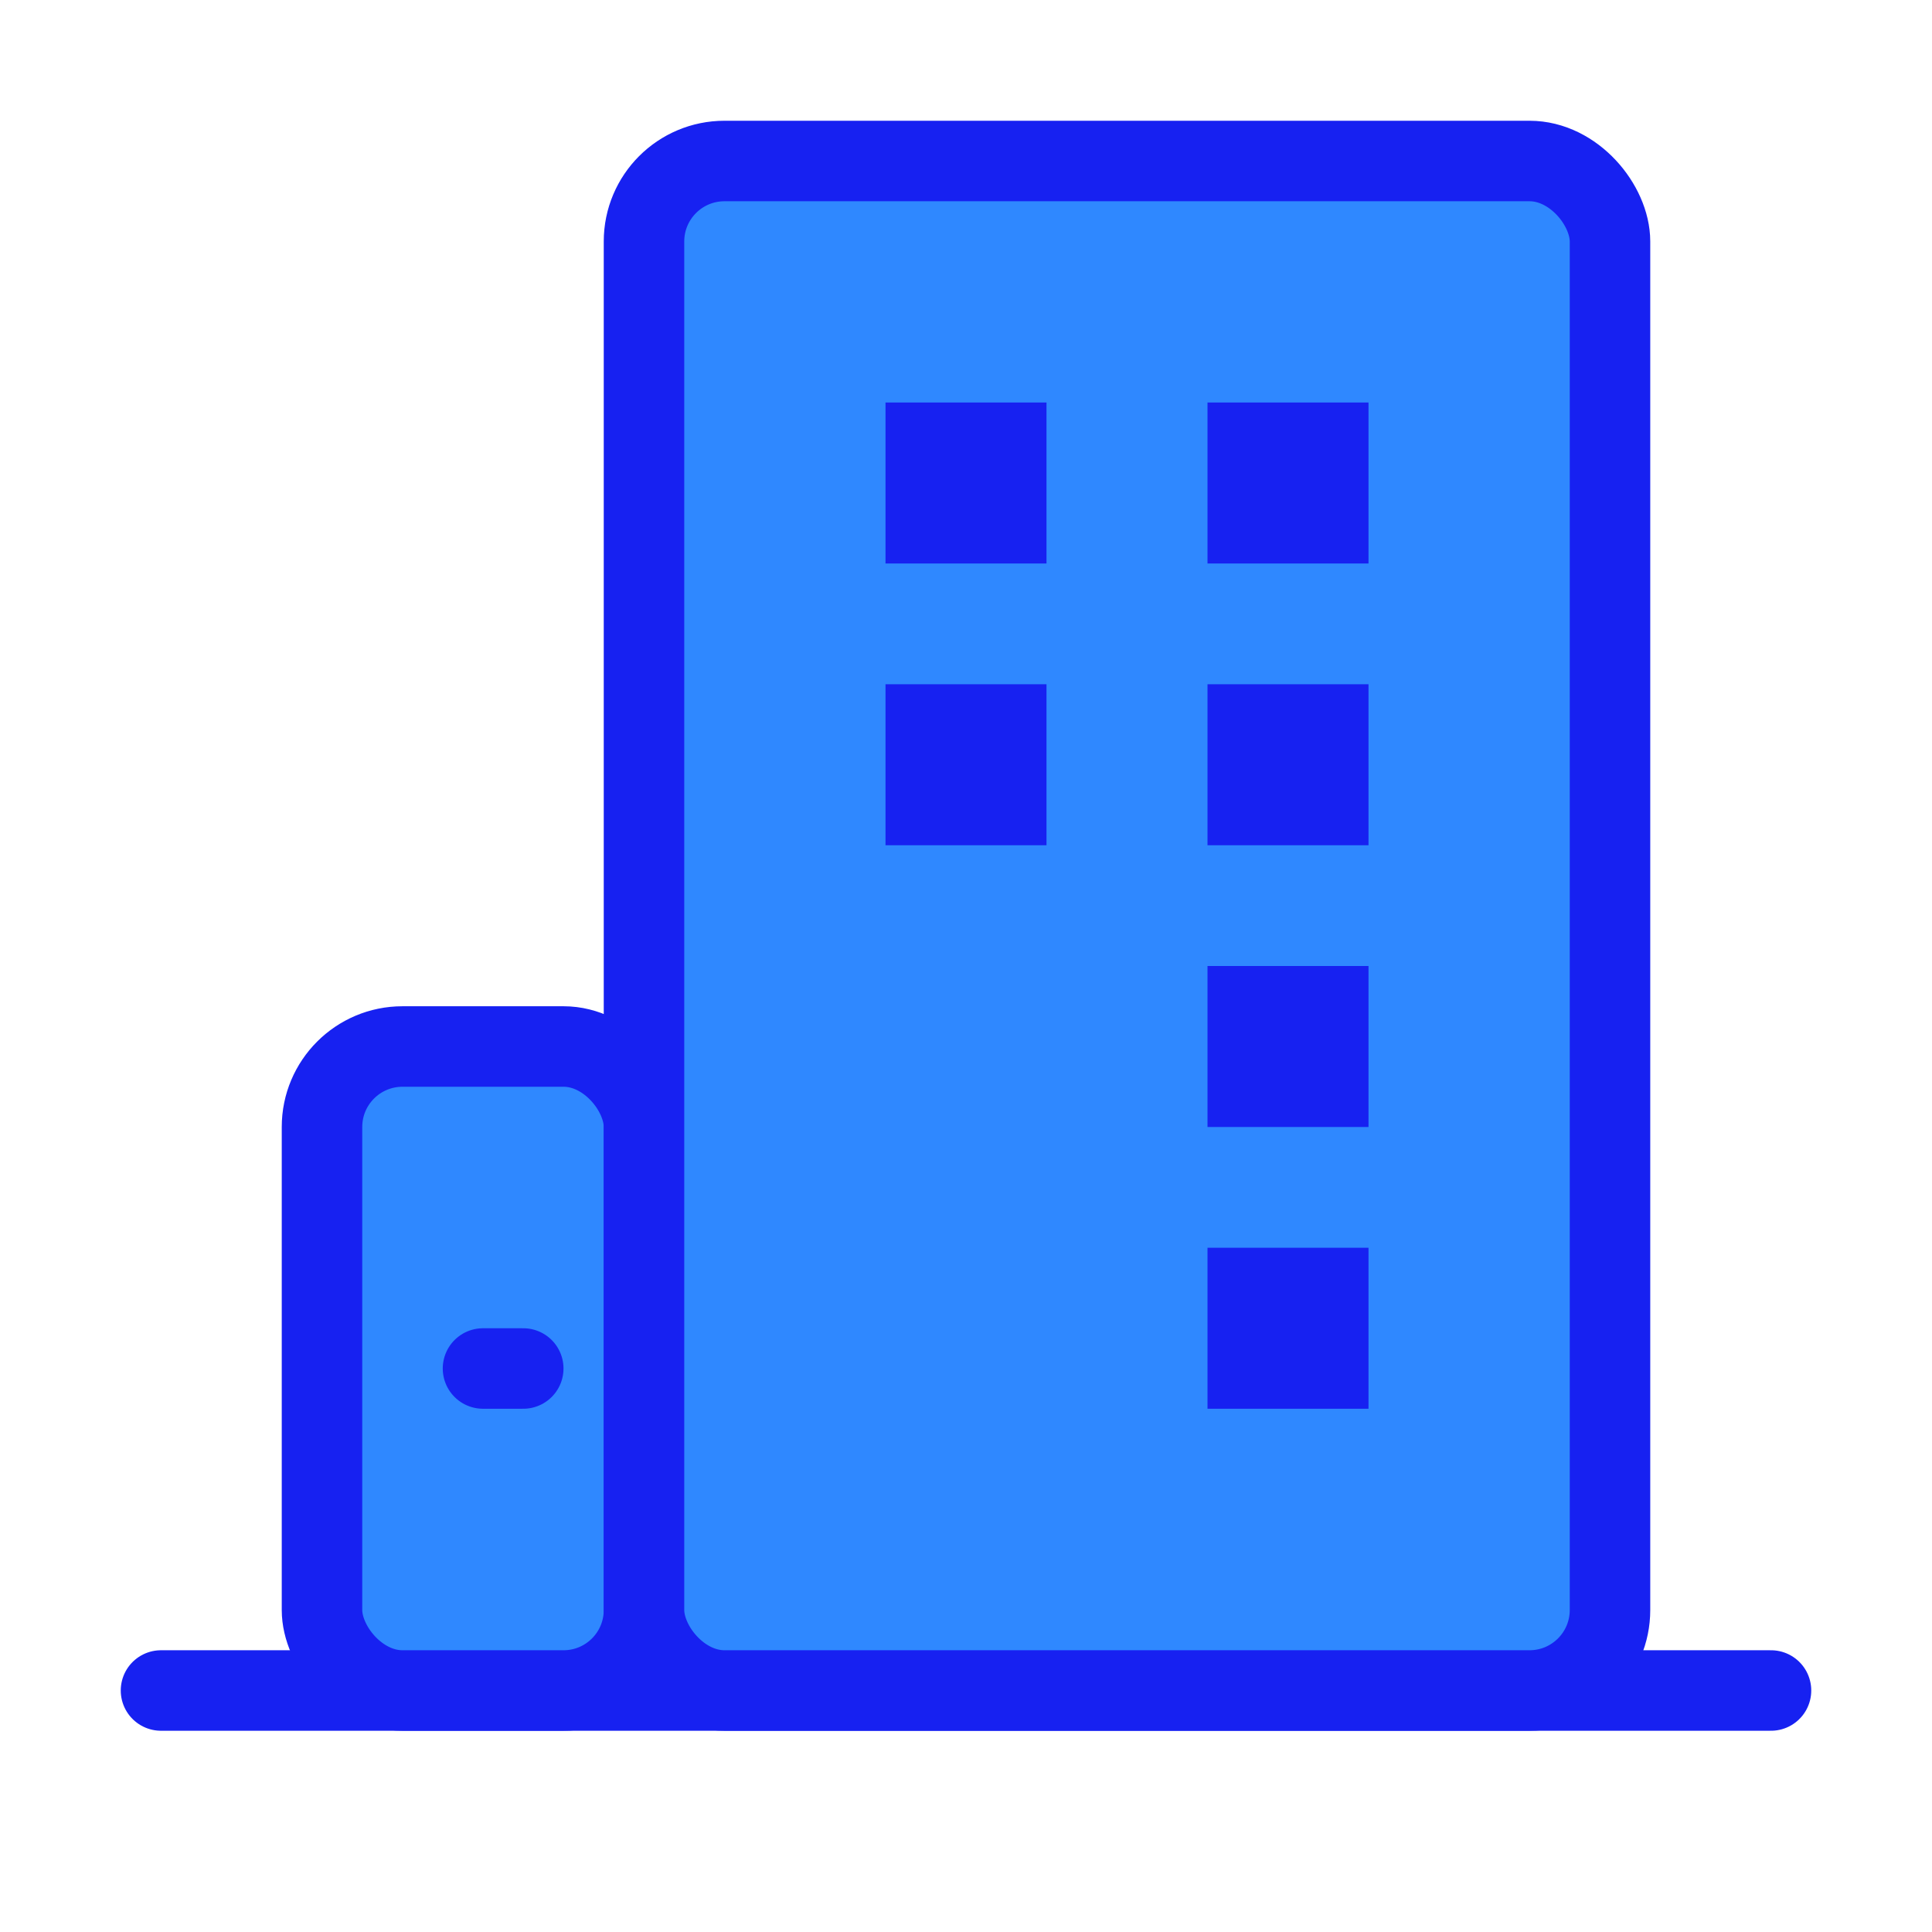 <?xml version="1.0" encoding="UTF-8"?><svg width="24" height="24" viewBox="0 0 48 48" fill="none" xmlns="http://www.w3.org/2000/svg"><path d="M4 42H44" stroke="#1721F1" stroke-width="2" stroke-linecap="round" stroke-linejoin="round"/><rect x="8" y="26" width="8" height="16" rx="2" fill="#2F88FF" stroke="#1721F1" stroke-width="2" stroke-linejoin="round"/><path d="M12 34H13" stroke="#1721F1" stroke-width="2" stroke-linecap="round" stroke-linejoin="round"/><rect x="16" y="4" width="24" height="38" rx="2" fill="#2F88FF" stroke="#1721F1" stroke-width="2" stroke-linejoin="round"/><rect x="22" y="10" width="4" height="4" fill="#1721F1"/><rect x="30" y="10" width="4" height="4" fill="#1721F1"/><rect x="22" y="17" width="4" height="4" fill="#1721F1"/><rect x="30" y="17" width="4" height="4" fill="#1721F1"/><rect x="30" y="24" width="4" height="4" fill="#1721F1"/><rect x="30" y="31" width="4" height="4" fill="#1721F1"/></svg>